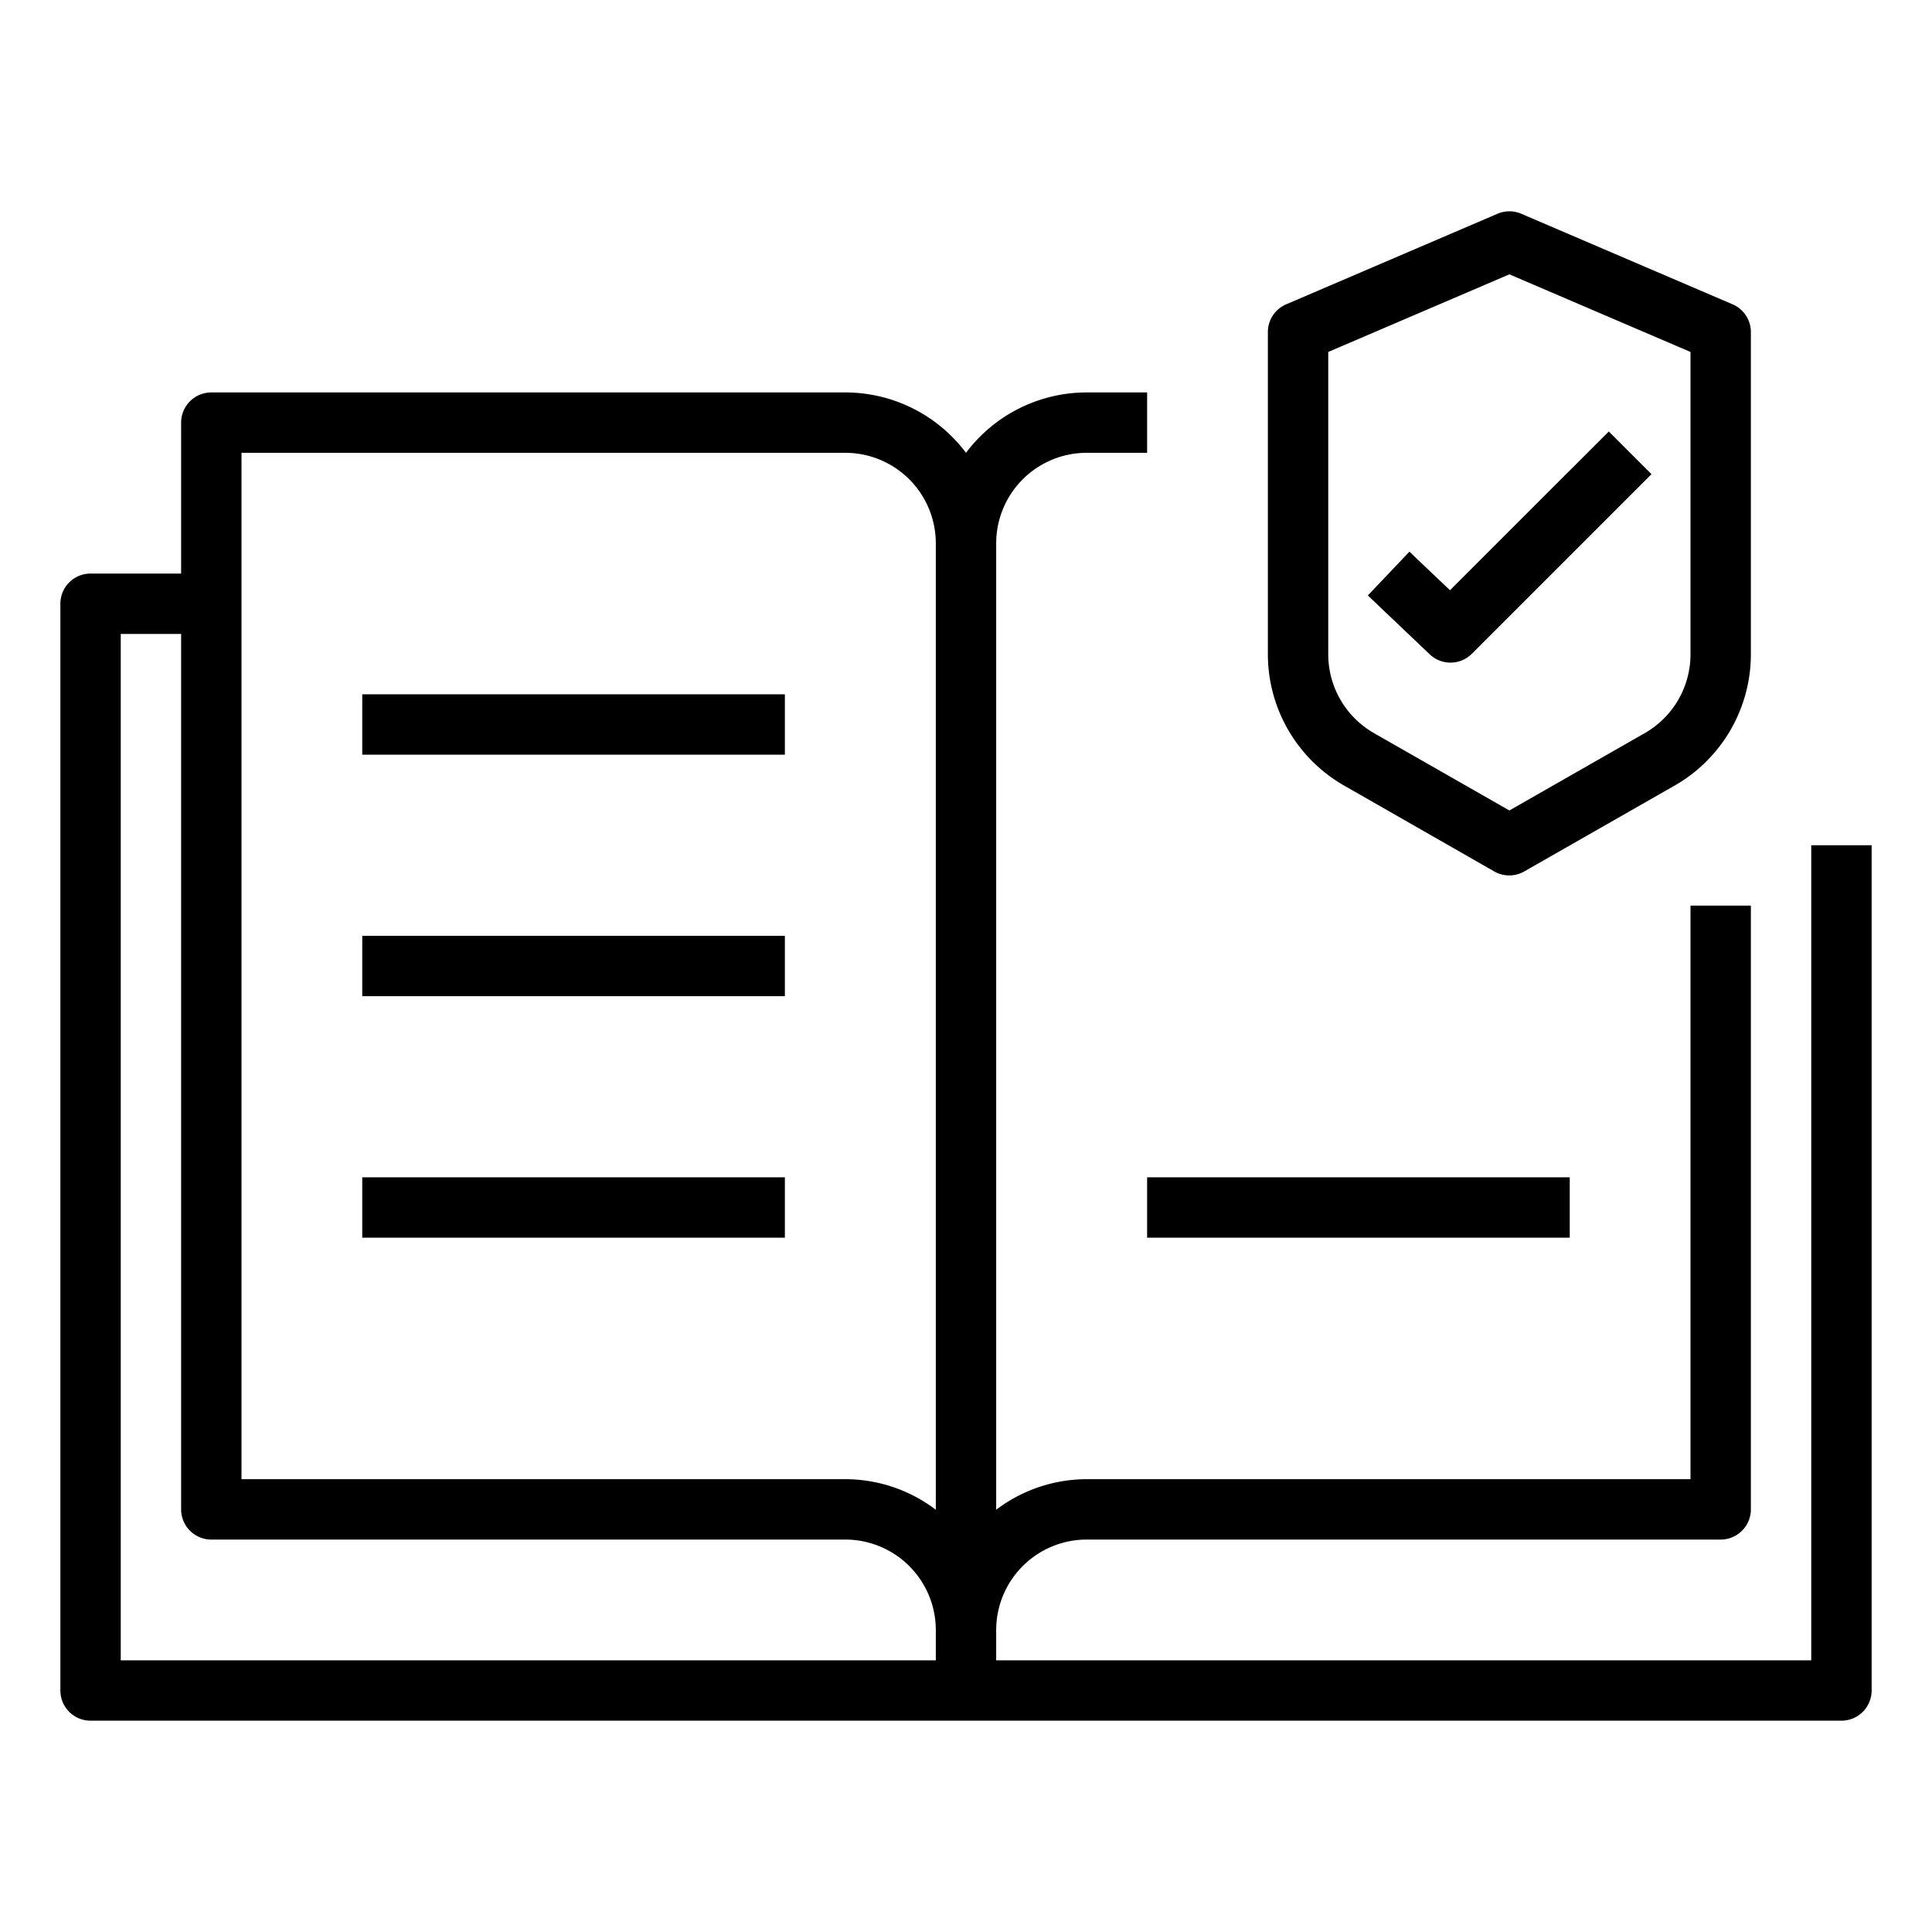 <svg xmlns="http://www.w3.org/2000/svg" viewBox="0 0 64 64" x="0px" y="0px"><title>Safety-Recommend-Book</title><g><path d="M44.52,26.02,49.5,28.868a1,1,0,0,0,.992,0L55.48,26.02A5.013,5.013,0,0,0,58,21.679V11a1,1,0,0,0-.606-.919l-7-3a1,1,0,0,0-.788,0l-7,3A1,1,0,0,0,42,11V21.679A5.013,5.013,0,0,0,44.52,26.02ZM44,11.659l6-2.571,6,2.571v10.02a3.009,3.009,0,0,1-1.512,2.605L50,26.848l-4.488-2.564A3.009,3.009,0,0,1,44,21.679Z"></path><path d="M48.05,21.95a1,1,0,0,0,.707-.293l5.95-5.95-1.414-1.414-5.261,5.26-1.343-1.278-1.378,1.45,2.049,1.949A1,1,0,0,0,48.05,21.95Z"></path><path d="M60,28V55H33V54a3,3,0,0,1,3-3H57a1,1,0,0,0,1-1V30H56V49H36a4.967,4.967,0,0,0-3,1.012V18a3,3,0,0,1,3-3h2V13H36a5,5,0,0,0-4,2,5,5,0,0,0-4-2H7a1,1,0,0,0-1,1v5H3a1,1,0,0,0-1,1V56a1,1,0,0,0,1,1H61a1,1,0,0,0,1-1V28ZM8,15H28a3,3,0,0,1,3,3V50.012A4.967,4.967,0,0,0,28,49H8ZM4,21H6V50a1,1,0,0,0,1,1H28a3,3,0,0,1,3,3v1H4Z"></path><rect x="12" y="23" width="14" height="2"></rect><rect x="12" y="31" width="14" height="2"></rect><rect x="12" y="39" width="14" height="2"></rect><rect x="38" y="39" width="14" height="2"></rect></g></svg>